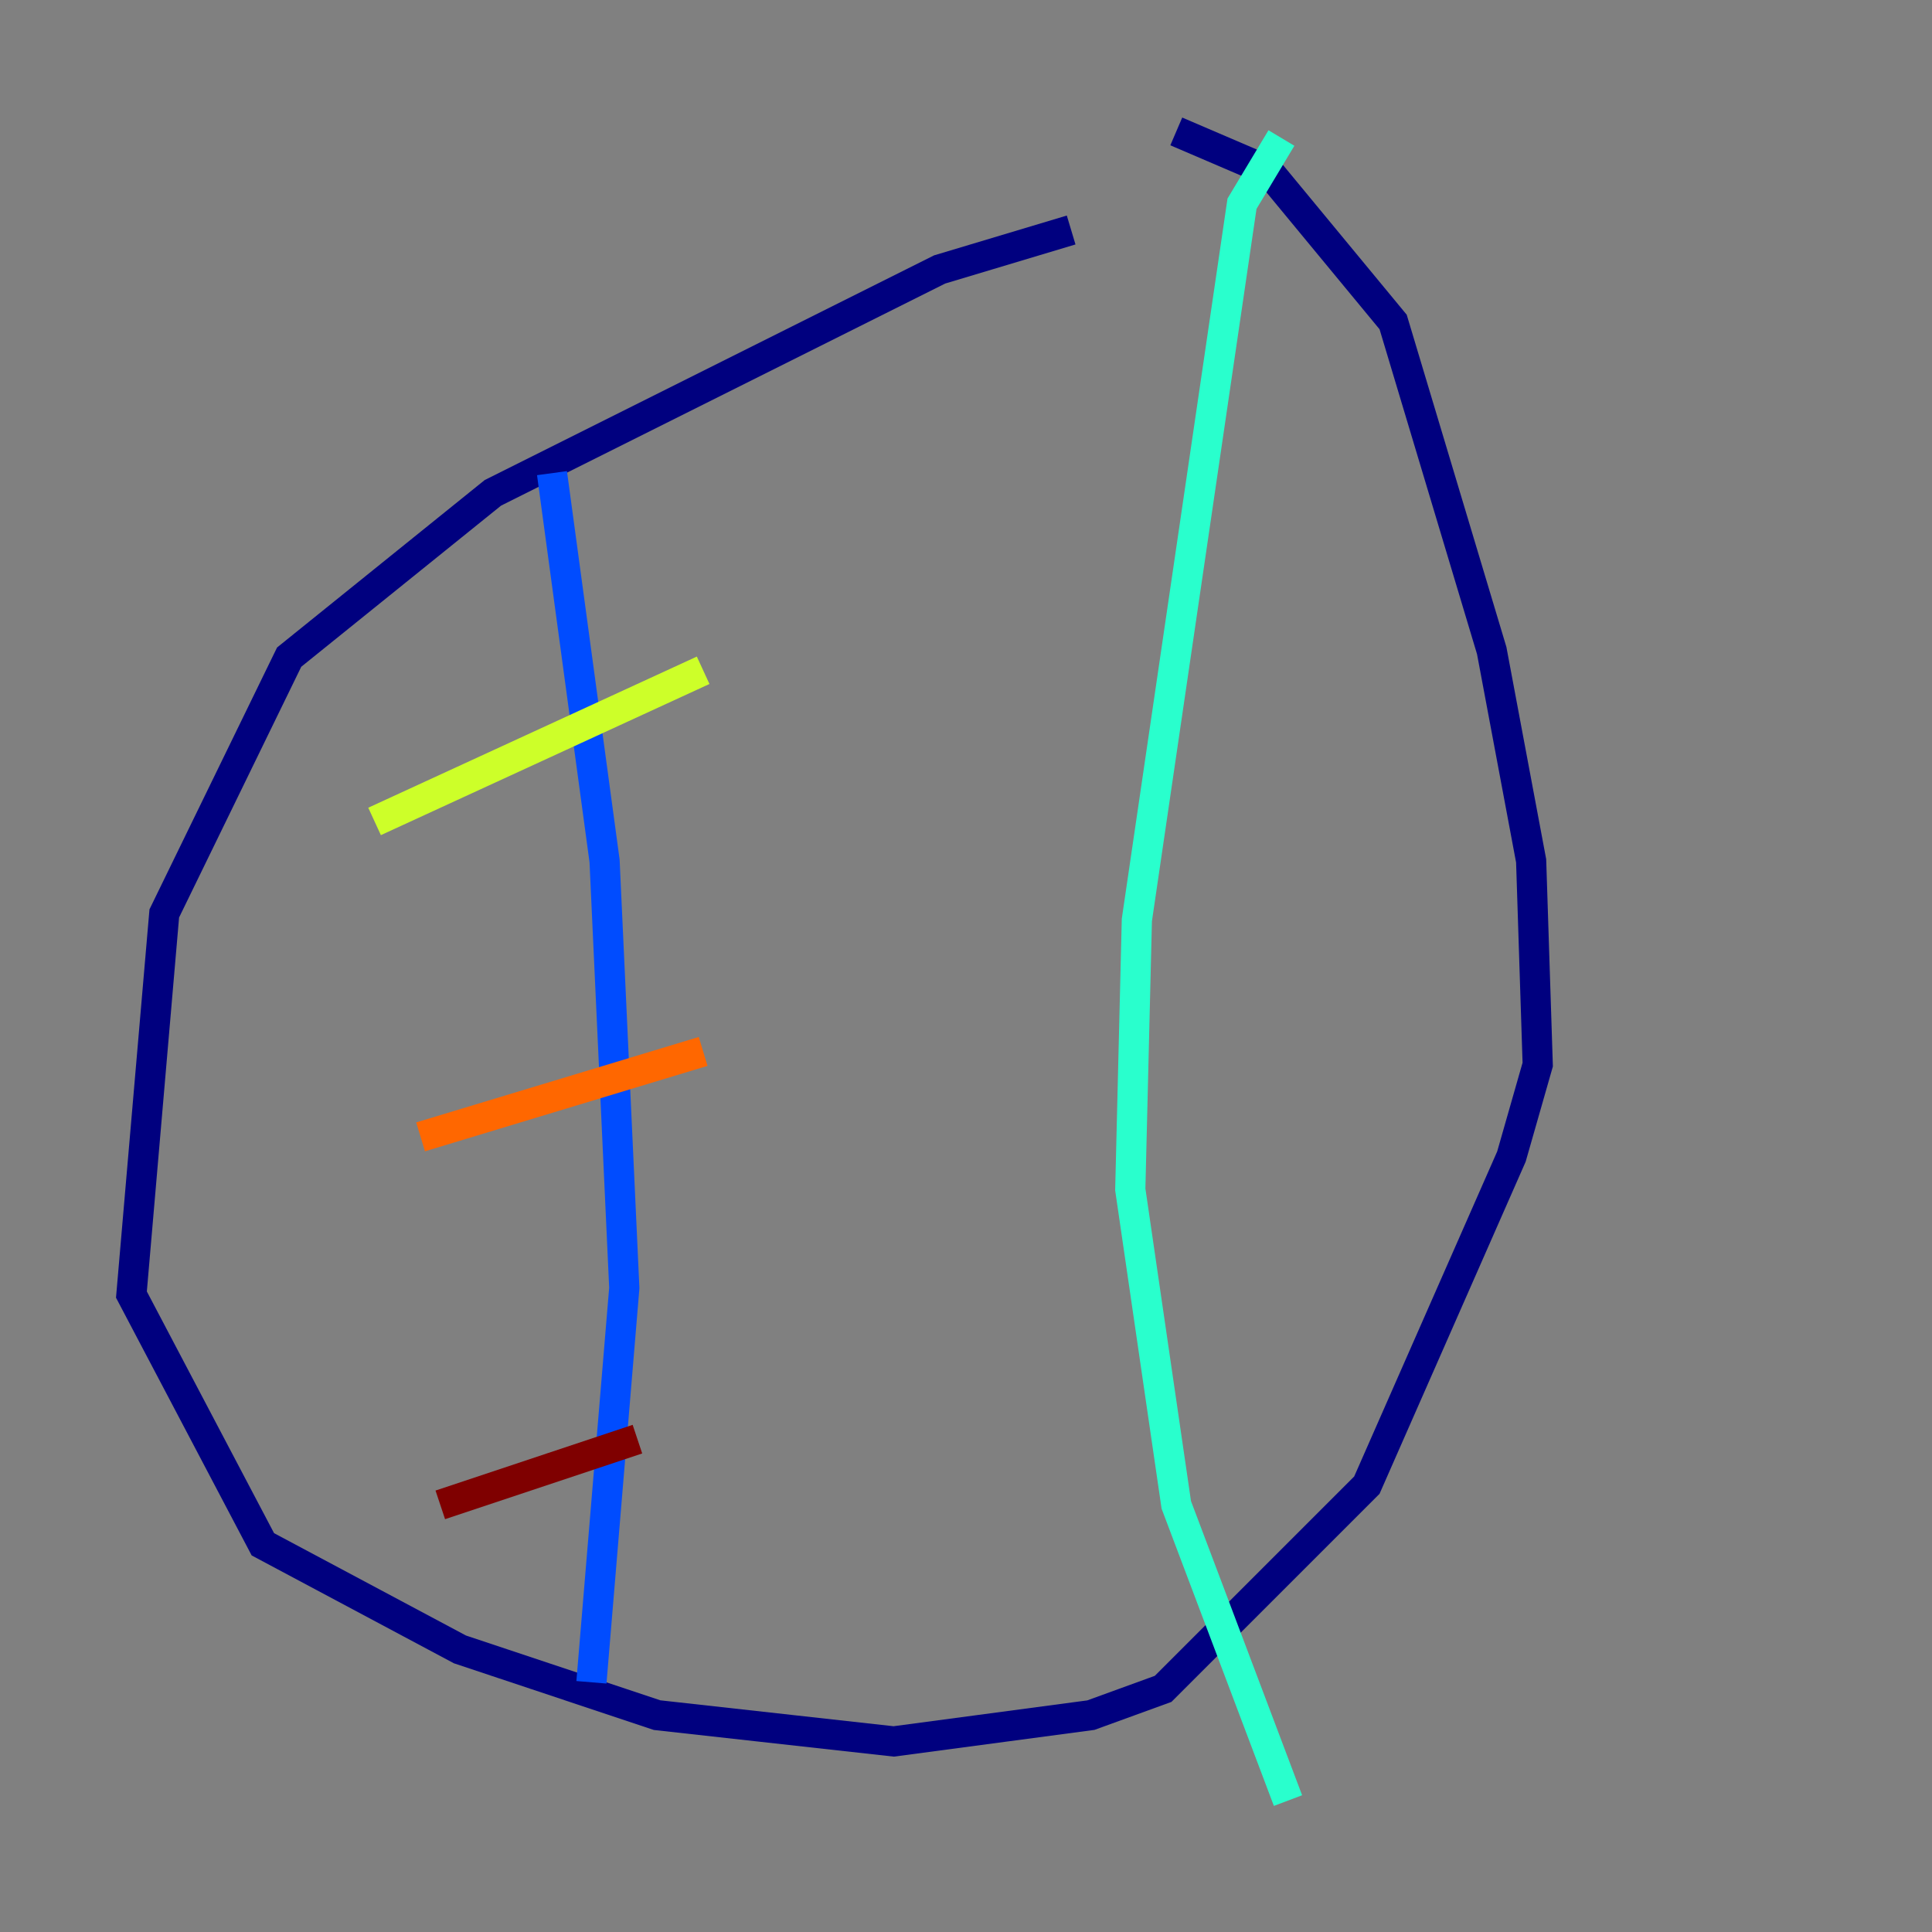 <?xml version="1.0" encoding="utf-8" ?>
<svg baseProfile="tiny" height="128" version="1.2" viewBox="0,0,128,128" width="128" xmlns="http://www.w3.org/2000/svg" xmlns:ev="http://www.w3.org/2001/xml-events" xmlns:xlink="http://www.w3.org/1999/xlink"><rect x="0" y="0" width="128" height="128" fill="#808080" stroke="none"/><defs /><polyline fill="none" points="70.966,15.238 62.258,17.85 32.653,32.653 19.157,43.537 10.884,60.517 8.707,85.769 17.415,102.313 30.476,109.279 43.537,113.633 59.211,115.374 72.272,113.633 77.061,111.891 83.592,105.361 90.558,98.395 100.136,76.626 101.878,70.531 101.442,57.034 98.83,43.102 92.299,21.333 84.027,11.32 77.932,8.707" stroke="#00007f" stroke-width="2" /><polyline fill="none" points="36.571,31.347 40.054,57.034 41.361,85.333 39.184,111.456" stroke="#004cff" stroke-width="2" /><polyline fill="none" points="84.898,9.143 82.286,13.497 75.32,60.952 74.884,78.803 77.932,99.701 85.333,119.293" stroke="#29ffcd" stroke-width="2" /><polyline fill="none" points="24.816,54.422 46.585,44.408" stroke="#cdff29" stroke-width="2" /><polyline fill="none" points="27.864,75.32 46.585,69.66" stroke="#ff6700" stroke-width="2" /><polyline fill="none" points="29.17,99.701 42.231,95.347" stroke="#7f0000" stroke-width="2" /></svg>
